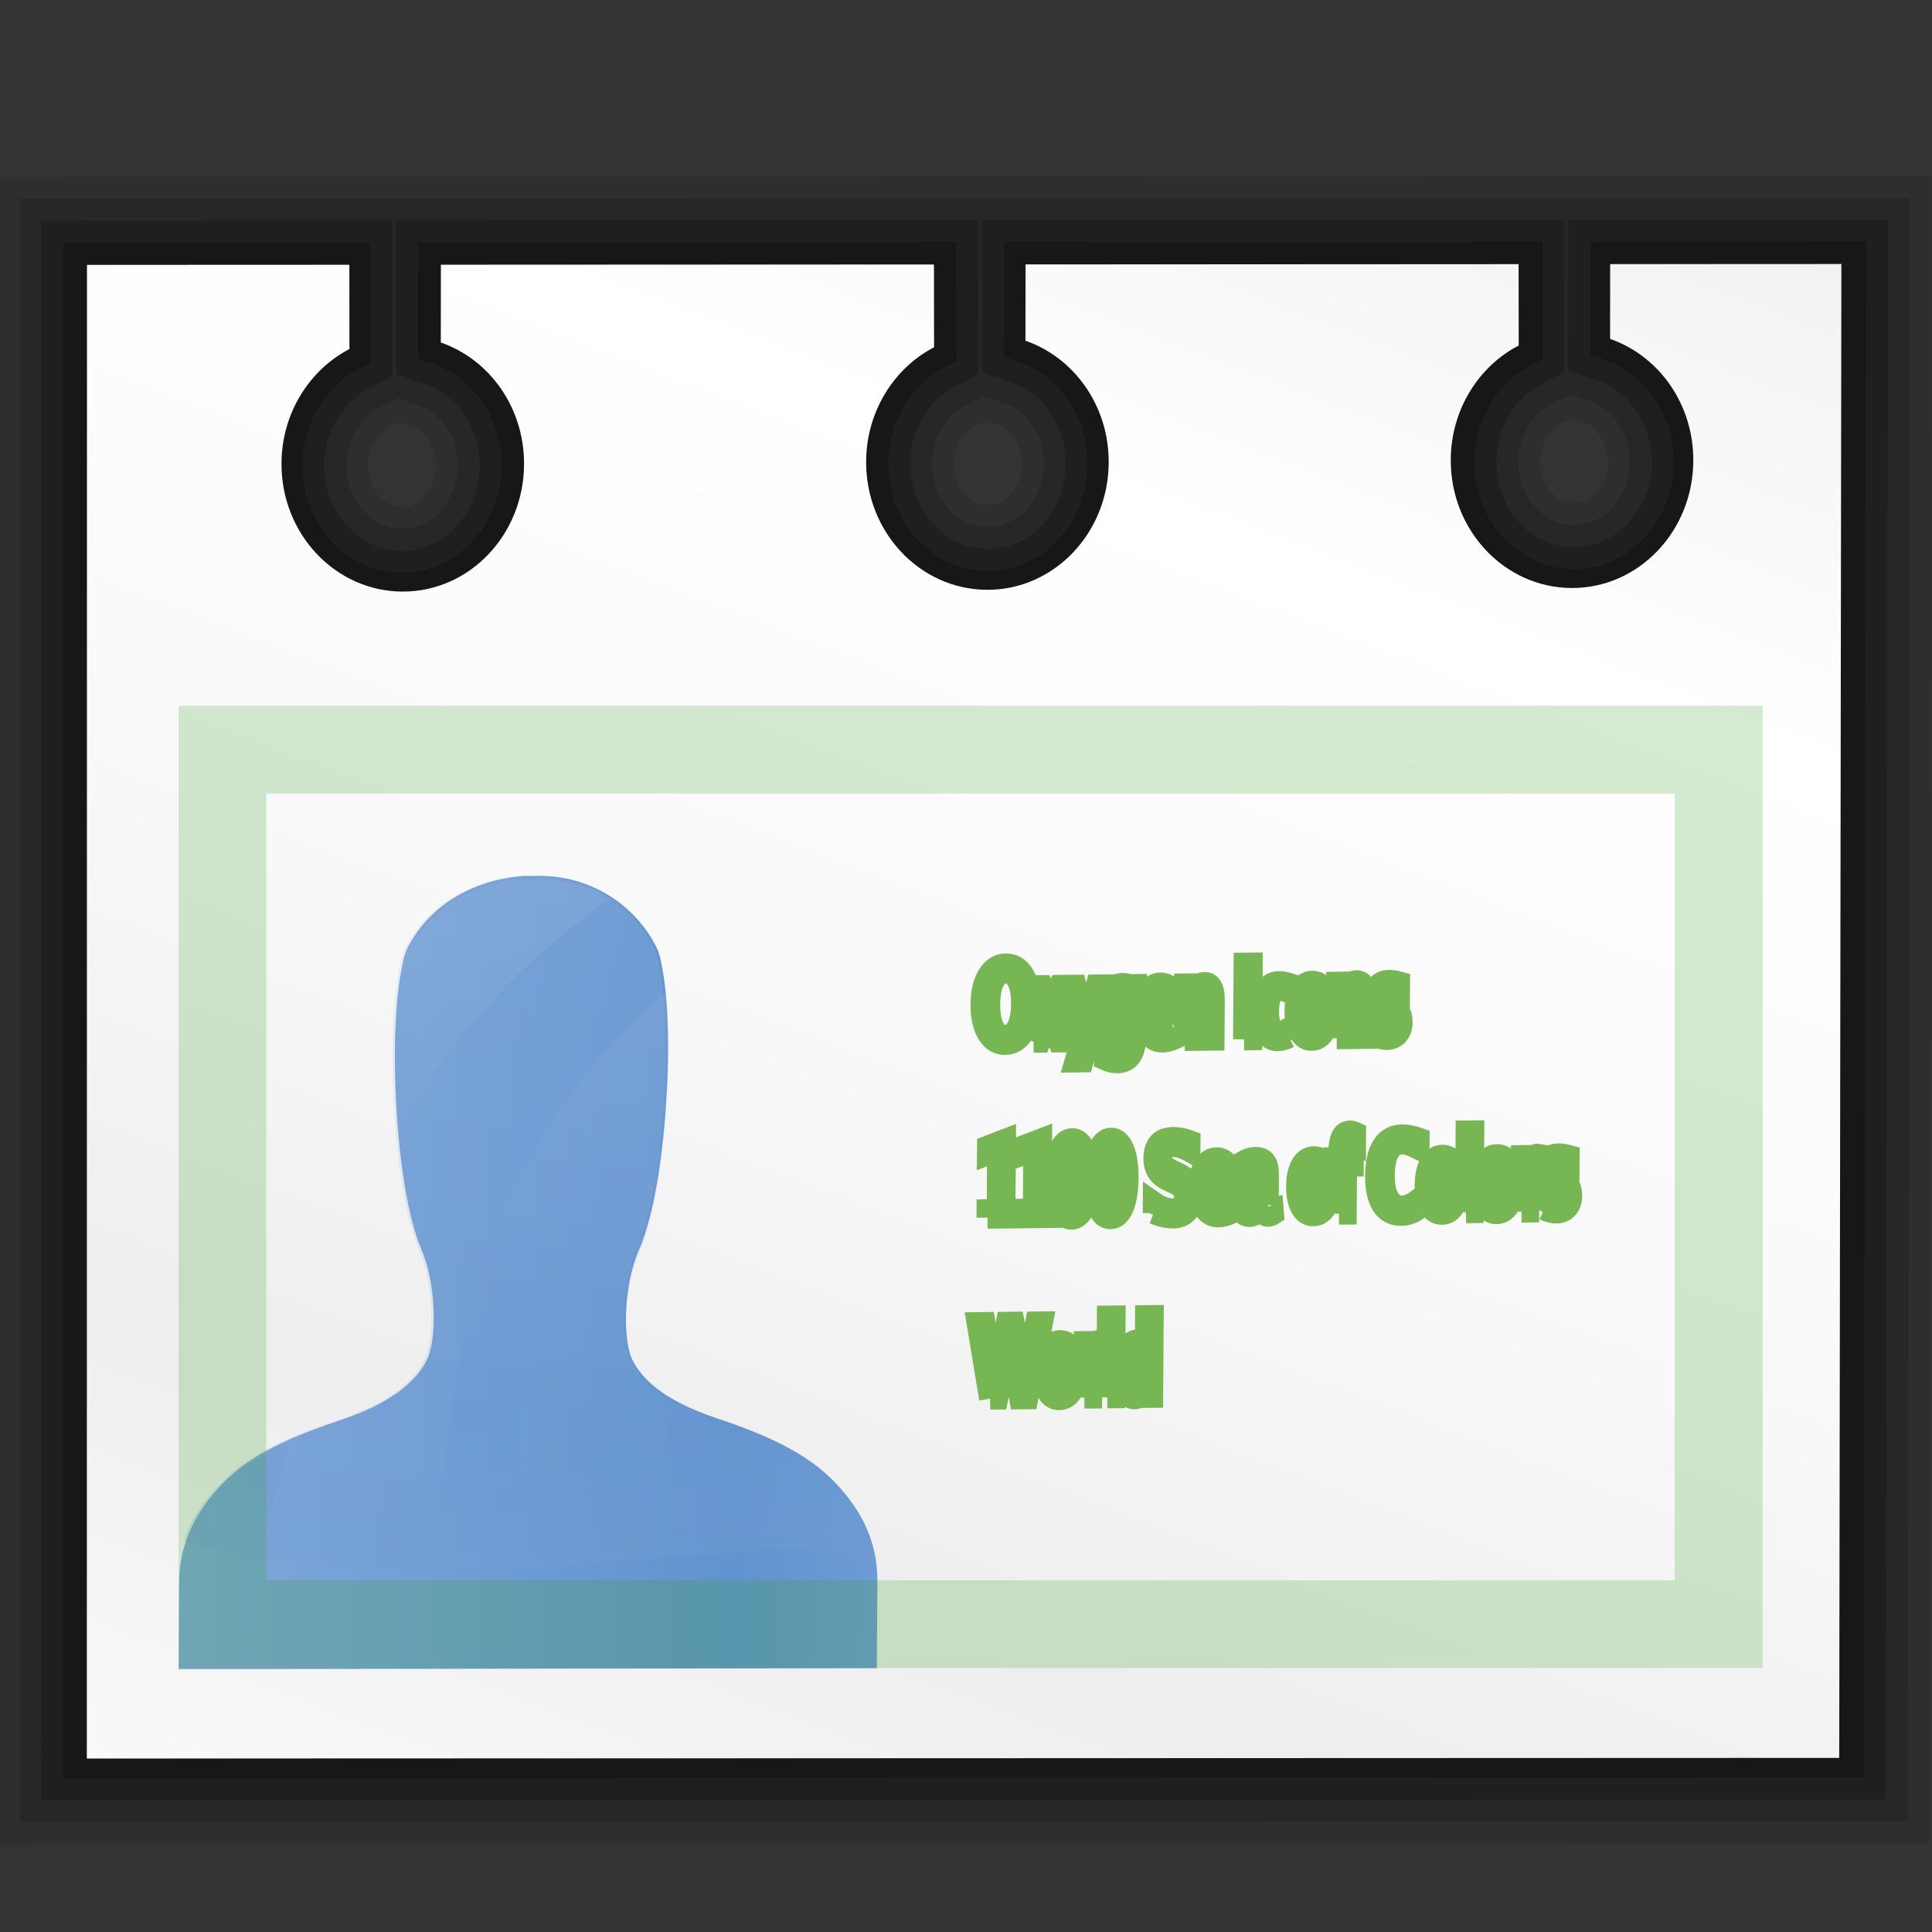 <?xml version="1.0" encoding="UTF-8" standalone="no"?>
<!-- Created with Inkscape (http://www.inkscape.org/) -->
<svg
   xmlns:dc="http://purl.org/dc/elements/1.1/"
   xmlns:cc="http://web.resource.org/cc/"
   xmlns:rdf="http://www.w3.org/1999/02/22-rdf-syntax-ns#"
   xmlns:svg="http://www.w3.org/2000/svg"
   xmlns="http://www.w3.org/2000/svg"
   xmlns:xlink="http://www.w3.org/1999/xlink"
   xmlns:sodipodi="http://sodipodi.sourceforge.net/DTD/sodipodi-0.dtd"
   xmlns:inkscape="http://www.inkscape.org/namespaces/inkscape"
   width="88"
   height="88"
   id="svg11465"
   sodipodi:version="0.32"
   inkscape:version="0.45.1"
   version="1.0"
   sodipodi:docbase="/home/david/Projects/Oxygen/oxygen/scalable/apps/small/22x22"
   sodipodi:docname="kaddressbook.svg"
   inkscape:output_extension="org.inkscape.output.svg.inkscape"
   inkscape:export-filename="/home/david/Projects/Oxygen/oxygen/scalable/actions/small/22x22/kaddressbook.png"
   inkscape:export-xdpi="22.5"
   inkscape:export-ydpi="22.5">
  <rect width="100%" height="100%" fill="#333333" stroke="none"/>
  <defs
     id="defs11467">
    <radialGradient
       inkscape:collect="always"
       xlink:href="#XMLID_12_"
       id="radialGradient16729"
       gradientUnits="userSpaceOnUse"
       gradientTransform="matrix(0.198,0,-5.256355e-3,-0.198,-93.843,22.973)"
       cx="336.894"
       cy="-319.726"
       r="130.523" />
    <linearGradient
       inkscape:collect="always"
       xlink:href="#XMLID_7_"
       id="linearGradient3447"
       gradientUnits="userSpaceOnUse"
       gradientTransform="matrix(1.52,-0.479,0.479,1.52,-597.661,24.76)"
       x1="290.938"
       y1="27.15"
       x2="233.82"
       y2="184.079" />
    <linearGradient
       inkscape:collect="always"
       xlink:href="#radialGradient4035"
       id="linearGradient3443"
       gradientUnits="userSpaceOnUse"
       gradientTransform="matrix(0.301,-9.602399e-2,9.805796e-2,0.343,-215.244,30.431)"
       x1="73.783"
       y1="-17.919"
       x2="59.462"
       y2="151.132" />
    <linearGradient
       inkscape:collect="always"
       xlink:href="#radialGradient4029"
       id="linearGradient16743"
       gradientUnits="userSpaceOnUse"
       gradientTransform="matrix(0.133,-4.247392e-2,4.33736e-2,0.152,28.144,53.874)"
       x1="81.625"
       y1="-4.648"
       x2="73.938"
       y2="133.64" />
    <linearGradient
       inkscape:collect="always"
       xlink:href="#XMLID_12_"
       id="linearGradient16741"
       gradientUnits="userSpaceOnUse"
       gradientTransform="matrix(0.129,-4.118954e-2,4.314469e-2,0.151,20.797,30.32)"
       x1="8.207"
       y1="219.12"
       x2="134.417"
       y2="219.12" />
    <radialGradient
       gradientTransform="matrix(0.239,-6.401268e-2,6.401268e-2,0.239,-49.554,-73.39)"
       gradientUnits="userSpaceOnUse"
       r="40.711"
       cy="8.78"
       cx="62.292"
       id="radialGradient11445">
      <stop
         id="stop11447"
         style="stop-color:#79B5E5"
         offset="0" />
      <stop
         id="stop11449"
         style="stop-color:#4A8CD9"
         offset="0.73" />
      <stop
         id="stop11451"
         style="stop-color:#4788D5"
         offset="0.889" />
      <stop
         id="stop11457"
         style="stop-color:#79b5e5;stop-opacity:1;"
         offset="1" />
    </radialGradient>
    <radialGradient
       inkscape:collect="always"
       xlink:href="#radialGradient11445"
       id="radialGradient11375"
       gradientUnits="userSpaceOnUse"
       gradientTransform="matrix(0.434,-9.814901e-2,5.364137e-2,0.237,77.438,86.91)"
       cx="62.292"
       cy="8.78"
       r="40.711"
       fx="62.292"
       fy="8.78" />
    <radialGradient
       gradientUnits="userSpaceOnUse"
       gradientTransform="matrix(0.198,0,-5.256355e-3,-0.198,-93.843,22.973)"
       r="130.523"
       cy="-319.726"
       cx="336.894"
       id="radialGradient4035">
      <stop
         id="stop4037"
         style="stop-color:#A4C0E4"
         offset="0" />
      <stop
         id="stop4039"
         style="stop-color:#6193CF"
         offset="0.604" />
      <stop
         id="stop4041"
         style="stop-color:#A4C0E4"
         offset="1" />
    </radialGradient>
    <linearGradient
       inkscape:collect="always"
       xlink:href="#radialGradient4035"
       id="linearGradient7294"
       gradientUnits="userSpaceOnUse"
       gradientTransform="matrix(0.216,-3.884327e-2,3.645922e-2,0.245,12.217,59.703)"
       x1="73.783"
       y1="-17.919"
       x2="59.462"
       y2="151.132" />
    <radialGradient
       gradientUnits="userSpaceOnUse"
       gradientTransform="matrix(0.198,0,-5.256355e-3,-0.198,-452.986,-58.529)"
       r="130.523"
       cy="-319.726"
       cx="336.894"
       id="radialGradient4029">
      <stop
         id="stop4031"
         style="stop-color:#A4C0E4"
         offset="0" />
      <stop
         id="stop4033"
         style="stop-color:#6193CF"
         offset="1" />
    </radialGradient>
    <linearGradient
       inkscape:collect="always"
       xlink:href="#radialGradient4029"
       id="linearGradient7297"
       gradientUnits="userSpaceOnUse"
       gradientTransform="matrix(0.216,-3.884327e-2,3.645922e-2,0.245,12.105,59.609)"
       x1="81.625"
       y1="-4.648"
       x2="73.938"
       y2="133.64" />
    <radialGradient
       id="XMLID_12_"
       cx="336.894"
       cy="-319.726"
       r="130.523"
       gradientTransform="matrix(0.198,0,-5.256355e-3,-0.198,-93.843,22.973)"
       gradientUnits="userSpaceOnUse">
      <stop
         offset="0"
         style="stop-color:#A4C0E4"
         id="stop44" />
      <stop
         offset="0.604"
         style="stop-color:#6193CF"
         id="stop46" />
      <stop
         offset="1"
         style="stop-color:#A4C0E4"
         id="stop48" />
    </radialGradient>
    <linearGradient
       inkscape:collect="always"
       xlink:href="#XMLID_12_"
       id="linearGradient7300"
       gradientUnits="userSpaceOnUse"
       gradientTransform="matrix(0.21,-3.766857e-2,3.62667e-2,0.244,5.492,21.369)"
       x1="8.207"
       y1="219.12"
       x2="134.417"
       y2="219.12" />
    <linearGradient
       id="XMLID_7_"
       gradientUnits="userSpaceOnUse"
       x1="290.938"
       y1="27.15"
       x2="233.82"
       y2="184.079"
       gradientTransform="matrix(0.966,-0.259,0.259,0.966,-368.903,-26.635)">
      <stop
         offset="0"
         style="stop-color:#EEEEEE"
         id="stop785" />
      <stop
         offset="0.201"
         style="stop-color:#FFFFFF"
         id="stop787" />
      <stop
         offset="0.397"
         style="stop-color:#F9F9F9"
         id="stop789" />
      <stop
         offset="0.574"
         style="stop-color:#EEEEEE"
         id="stop791" />
      <stop
         offset="0.799"
         style="stop-color:#FFFFFF"
         id="stop793" />
    </linearGradient>
    <linearGradient
       inkscape:collect="always"
       xlink:href="#XMLID_7_"
       id="linearGradient2869"
       gradientUnits="userSpaceOnUse"
       gradientTransform="matrix(1.063,-0.187,0.187,1.063,-241.756,23.7)"
       x1="290.938"
       y1="27.15"
       x2="233.82"
       y2="184.079" />
    <radialGradient
       inkscape:collect="always"
       xlink:href="#radialGradient11445"
       id="radialGradient1402"
       gradientUnits="userSpaceOnUse"
       gradientTransform="matrix(0.434,-9.814901e-2,5.364137e-2,0.237,77.279,86.352)"
       cx="62.292"
       cy="8.78"
       fx="62.292"
       fy="8.78"
       r="40.711" />
    <linearGradient
       inkscape:collect="always"
       xlink:href="#radialGradient4035"
       id="linearGradient1410"
       gradientUnits="userSpaceOnUse"
       gradientTransform="matrix(0.216,-3.884327e-2,3.645922e-2,0.245,12.059,59.145)"
       x1="73.783"
       y1="-17.919"
       x2="59.462"
       y2="151.132" />
    <linearGradient
       inkscape:collect="always"
       xlink:href="#radialGradient4029"
       id="linearGradient1413"
       gradientUnits="userSpaceOnUse"
       gradientTransform="matrix(0.216,-3.884327e-2,3.645922e-2,0.245,11.946,59.05)"
       x1="81.625"
       y1="-4.648"
       x2="73.938"
       y2="133.64" />
    <linearGradient
       inkscape:collect="always"
       xlink:href="#XMLID_12_"
       id="linearGradient1416"
       gradientUnits="userSpaceOnUse"
       gradientTransform="matrix(0.21,-3.766857e-2,3.62667e-2,0.244,5.333,20.811)"
       x1="8.207"
       y1="219.12"
       x2="134.417"
       y2="219.12" />
    <linearGradient
       inkscape:collect="always"
       xlink:href="#XMLID_7_"
       id="linearGradient1454"
       gradientUnits="userSpaceOnUse"
       gradientTransform="matrix(1.063,-0.187,0.187,1.063,-241.915,23.142)"
       x1="290.938"
       y1="27.15"
       x2="233.82"
       y2="184.079" />
    <linearGradient
       inkscape:collect="always"
       xlink:href="#XMLID_7_"
       id="linearGradient8639"
       gradientUnits="userSpaceOnUse"
       gradientTransform="matrix(1.063,-0.187,0.187,1.063,-241.915,23.142)"
       x1="290.938"
       y1="27.15"
       x2="233.82"
       y2="184.079" />
    <linearGradient
       inkscape:collect="always"
       xlink:href="#XMLID_12_"
       id="linearGradient8641"
       gradientUnits="userSpaceOnUse"
       gradientTransform="matrix(0.21,-3.766857e-2,3.62667e-2,0.244,5.333,20.811)"
       x1="8.207"
       y1="219.12"
       x2="134.417"
       y2="219.12" />
    <linearGradient
       inkscape:collect="always"
       xlink:href="#radialGradient4029"
       id="linearGradient8643"
       gradientUnits="userSpaceOnUse"
       gradientTransform="matrix(0.216,-3.884327e-2,3.645922e-2,0.245,11.946,59.05)"
       x1="81.625"
       y1="-4.648"
       x2="73.938"
       y2="133.64" />
    <linearGradient
       inkscape:collect="always"
       xlink:href="#radialGradient4035"
       id="linearGradient8645"
       gradientUnits="userSpaceOnUse"
       gradientTransform="matrix(0.216,-3.884327e-2,3.645922e-2,0.245,12.059,59.145)"
       x1="73.783"
       y1="-17.919"
       x2="59.462"
       y2="151.132" />
    <radialGradient
       inkscape:collect="always"
       xlink:href="#radialGradient11445"
       id="radialGradient8647"
       gradientUnits="userSpaceOnUse"
       gradientTransform="matrix(0.434,-9.814901e-2,5.364137e-2,0.237,77.279,86.352)"
       cx="62.292"
       cy="8.78"
       fx="62.292"
       fy="8.78"
       r="40.711" />
    <linearGradient
       inkscape:collect="always"
       xlink:href="#radialGradient4035"
       id="linearGradient8668"
       gradientUnits="userSpaceOnUse"
       gradientTransform="matrix(0.216,-3.884327e-2,3.645922e-2,0.245,12.059,59.145)"
       x1="73.783"
       y1="-17.919"
       x2="59.462"
       y2="151.132" />
    <linearGradient
       inkscape:collect="always"
       xlink:href="#radialGradient4029"
       id="linearGradient8671"
       gradientUnits="userSpaceOnUse"
       gradientTransform="matrix(0.216,-3.884327e-2,3.645922e-2,0.245,11.946,59.05)"
       x1="81.625"
       y1="-4.648"
       x2="73.938"
       y2="133.64" />
    <linearGradient
       inkscape:collect="always"
       xlink:href="#XMLID_12_"
       id="linearGradient8674"
       gradientUnits="userSpaceOnUse"
       gradientTransform="matrix(0.21,-3.766857e-2,3.62667e-2,0.244,5.333,20.811)"
       x1="8.207"
       y1="219.12"
       x2="134.417"
       y2="219.12" />
    <linearGradient
       inkscape:collect="always"
       xlink:href="#XMLID_7_"
       id="linearGradient10493"
       gradientUnits="userSpaceOnUse"
       gradientTransform="matrix(1.063,-0.187,0.187,1.063,-241.915,23.142)"
       x1="290.938"
       y1="27.15"
       x2="233.82"
       y2="184.079" />
    <linearGradient
       inkscape:collect="always"
       xlink:href="#XMLID_7_"
       id="linearGradient10497"
       gradientUnits="userSpaceOnUse"
       gradientTransform="matrix(1.063,-0.187,0.187,1.063,-241.915,23.142)"
       x1="290.938"
       y1="27.15"
       x2="233.82"
       y2="184.079" />
    <linearGradient
       inkscape:collect="always"
       xlink:href="#XMLID_7_"
       id="linearGradient10501"
       gradientUnits="userSpaceOnUse"
       gradientTransform="matrix(1.063,-0.187,0.187,1.063,-241.915,23.142)"
       x1="290.938"
       y1="27.15"
       x2="233.82"
       y2="184.079" />
    <linearGradient
       inkscape:collect="always"
       xlink:href="#XMLID_7_"
       id="linearGradient3230"
       gradientUnits="userSpaceOnUse"
       gradientTransform="matrix(0.781,-3.8349185e-4,3.6407643e-4,0.823,-167.461,-25.697)"
       x1="290.938"
       y1="27.15"
       x2="233.82"
       y2="184.079" />
    <linearGradient
       inkscape:collect="always"
       xlink:href="#XMLID_12_"
       id="linearGradient3232"
       gradientUnits="userSpaceOnUse"
       gradientTransform="matrix(0.21,-3.766857e-2,3.62667e-2,0.244,5.333,20.811)"
       x1="-108.376"
       y1="218.933"
       x2="251"
       y2="219.307" />
    <linearGradient
       inkscape:collect="always"
       xlink:href="#radialGradient4035"
       id="linearGradient3234"
       gradientUnits="userSpaceOnUse"
       gradientTransform="matrix(0.216,-3.884327e-2,3.645922e-2,0.245,12.059,59.145)"
       x1="73.783"
       y1="-17.919"
       x2="59.462"
       y2="151.132" />
    <linearGradient
       inkscape:collect="always"
       xlink:href="#radialGradient4029"
       id="linearGradient3236"
       gradientUnits="userSpaceOnUse"
       gradientTransform="matrix(0.216,-3.884327e-2,3.645922e-2,0.245,11.946,59.05)"
       x1="81.625"
       y1="-4.648"
       x2="73.938"
       y2="133.64" />
  </defs>
  <sodipodi:namedview
     id="base"
     pagecolor="#ffffff"
     bordercolor="#666666"
     borderopacity="1.0"
     inkscape:pageopacity="0.0"
     inkscape:pageshadow="2"
     inkscape:zoom="0.25"
     inkscape:cx="44"
     inkscape:cy="44"
     inkscape:current-layer="layer1"
     showgrid="false"
     inkscape:document-units="px"
     inkscape:grid-bbox="false"
     inkscape:window-width="743"
     inkscape:window-height="745"
     inkscape:window-x="0"
     inkscape:window-y="0"
     fill="#b1d28f"
     showguides="true"
     inkscape:guide-bbox="true"
     gridspacingx="4px"
     gridspacingy="4px"
     gridempspacing="4"
     showborder="false"
     gridtolerance="50"
     inkscape:grid-points="false"
     width="88px"
     height="88px"
     borderlayer="true" />
  <g
     id="layer1"
     inkscape:label="Layer 1"
     inkscape:groupmode="layer">
    <path
       id="path3210"
       d="M 83.993,12.006 C 83.682,12.006 79.445,12.008 73.436,12.011 L 73.432,15.455 C 75.651,16.23 77.242,18.444 77.233,21.058 C 77.222,24.307 74.739,26.935 71.68,26.923 C 68.621,26.912 66.146,24.273 66.158,21.024 C 66.166,18.715 67.433,16.714 69.261,15.758 L 69.255,12.013 C 62.735,12.017 54.923,12.021 46.743,12.025 L 46.739,15.538 C 48.959,16.314 50.549,18.526 50.54,21.141 C 50.529,24.39 48.045,27.017 44.986,27.006 C 41.927,26.994 39.454,24.356 39.465,21.107 C 39.473,18.797 40.739,16.796 42.567,15.84 L 42.561,12.028 C 34.502,12.032 26.589,12.036 20.049,12.039 L 20.046,15.62 C 22.265,16.396 23.855,18.608 23.846,21.223 C 23.835,24.472 21.352,27.1 18.293,27.088 C 15.234,27.076 12.76,24.438 12.771,21.189 C 12.779,18.879 14.046,16.879 15.874,15.922 L 15.869,12.041 C 9.394,12.045 4.215,12.046 3.89,12.047 C 3.891,13.522 3.883,78.518 3.884,79.993 C 5.291,79.991 82.488,79.963 83.894,79.963 C 83.894,78.487 83.994,13.482 83.993,12.006 z "
       style="opacity:0.1;fill:none;fill-opacity:1;stroke:#000000;stroke-width:8;stroke-miterlimit:4;stroke-dasharray:none;stroke-opacity:1"
       sodipodi:nodetypes="cccsssccccsssccccssscccccc" />
    <path
       sodipodi:nodetypes="cccsssccccsssccccssscccccc"
       style="opacity:0.15;fill:none;fill-opacity:1;stroke:#000000;stroke-width:6;stroke-miterlimit:4;stroke-dasharray:none;stroke-opacity:1"
       d="M 83.993,12.006 C 83.682,12.006 79.445,12.008 73.436,12.011 L 73.432,15.455 C 75.651,16.23 77.242,18.444 77.233,21.058 C 77.222,24.307 74.739,26.935 71.68,26.923 C 68.621,26.912 66.146,24.273 66.158,21.024 C 66.166,18.715 67.433,16.714 69.261,15.758 L 69.255,12.013 C 62.735,12.017 54.923,12.021 46.743,12.025 L 46.739,15.538 C 48.959,16.314 50.549,18.526 50.54,21.141 C 50.529,24.39 48.045,27.017 44.986,27.006 C 41.927,26.994 39.454,24.356 39.465,21.107 C 39.473,18.797 40.739,16.796 42.567,15.84 L 42.561,12.028 C 34.502,12.032 26.589,12.036 20.049,12.039 L 20.046,15.62 C 22.265,16.396 23.855,18.608 23.846,21.223 C 23.835,24.472 21.352,27.1 18.293,27.088 C 15.234,27.076 12.76,24.438 12.771,21.189 C 12.779,18.879 14.046,16.879 15.874,15.922 L 15.869,12.041 C 9.394,12.045 4.215,12.046 3.89,12.047 C 3.891,13.522 3.883,78.518 3.884,79.993 C 5.291,79.991 82.488,79.963 83.894,79.963 C 83.894,78.487 83.994,13.482 83.993,12.006 z "
       id="path3208" />
    <path
       id="path3206"
       d="M 83.993,12.006 C 83.682,12.006 79.445,12.008 73.436,12.011 L 73.432,15.455 C 75.651,16.23 77.242,18.444 77.233,21.058 C 77.222,24.307 74.739,26.935 71.68,26.923 C 68.621,26.912 66.146,24.273 66.158,21.024 C 66.166,18.715 67.433,16.714 69.261,15.758 L 69.255,12.013 C 62.735,12.017 54.923,12.021 46.743,12.025 L 46.739,15.538 C 48.959,16.314 50.549,18.526 50.54,21.141 C 50.529,24.39 48.045,27.017 44.986,27.006 C 41.927,26.994 39.454,24.356 39.465,21.107 C 39.473,18.797 40.739,16.796 42.567,15.84 L 42.561,12.028 C 34.502,12.032 26.589,12.036 20.049,12.039 L 20.046,15.62 C 22.265,16.396 23.855,18.608 23.846,21.223 C 23.835,24.472 21.352,27.1 18.293,27.088 C 15.234,27.076 12.76,24.438 12.771,21.189 C 12.779,18.879 14.046,16.879 15.874,15.922 L 15.869,12.041 C 9.394,12.045 4.215,12.046 3.89,12.047 C 3.891,13.522 3.883,78.518 3.884,79.993 C 5.291,79.991 82.488,79.963 83.894,79.963 C 83.894,78.487 83.994,13.482 83.993,12.006 z "
       style="opacity:0.2;fill:none;fill-opacity:1;stroke:#000000;stroke-width:4;stroke-miterlimit:4;stroke-dasharray:none;stroke-opacity:1"
       sodipodi:nodetypes="cccsssccccsssccccssscccccc" />
    <path
       sodipodi:nodetypes="cccsssccccsssccccssscccccc"
       style="opacity:0.25;fill:none;fill-opacity:1;stroke:#000000;stroke-width:2;stroke-miterlimit:4;stroke-dasharray:none;stroke-opacity:1"
       d="M 83.993,12.006 C 83.682,12.006 79.445,12.008 73.436,12.011 L 73.432,15.455 C 75.651,16.23 77.242,18.444 77.233,21.058 C 77.222,24.307 74.739,26.935 71.68,26.923 C 68.621,26.912 66.146,24.273 66.158,21.024 C 66.166,18.715 67.433,16.714 69.261,15.758 L 69.255,12.013 C 62.735,12.017 54.923,12.021 46.743,12.025 L 46.739,15.538 C 48.959,16.314 50.549,18.526 50.54,21.141 C 50.529,24.39 48.045,27.017 44.986,27.006 C 41.927,26.994 39.454,24.356 39.465,21.107 C 39.473,18.797 40.739,16.796 42.567,15.84 L 42.561,12.028 C 34.502,12.032 26.589,12.036 20.049,12.039 L 20.046,15.62 C 22.265,16.396 23.855,18.608 23.846,21.223 C 23.835,24.472 21.352,27.1 18.293,27.088 C 15.234,27.076 12.76,24.438 12.771,21.189 C 12.779,18.879 14.046,16.879 15.874,15.922 L 15.869,12.041 C 9.394,12.045 4.215,12.046 3.89,12.047 C 3.891,13.522 3.883,78.518 3.884,79.993 C 5.291,79.991 82.488,79.963 83.894,79.963 C 83.894,78.487 83.994,13.482 83.993,12.006 z "
       id="path3223" />
    <path
       id="path2867"
       d="M 83.873,12.025 C 83.563,12.025 79.335,12.027 73.341,12.03 L 73.337,15.437 C 75.551,16.204 77.137,18.394 77.128,20.981 C 77.117,24.195 74.64,26.795 71.589,26.783 C 68.537,26.772 66.069,24.162 66.08,20.947 C 66.088,18.662 67.352,16.683 69.175,15.737 L 69.17,12.032 C 62.665,12.035 54.872,12.04 46.712,12.044 L 46.708,15.519 C 48.922,16.286 50.509,18.475 50.5,21.062 C 50.488,24.276 48.011,26.876 44.959,26.865 C 41.907,26.853 39.44,24.243 39.451,21.029 C 39.459,18.743 40.722,16.764 42.546,15.818 L 42.54,12.047 C 34.501,12.051 26.606,12.054 20.082,12.057 L 20.078,15.601 C 22.292,16.368 23.879,18.557 23.87,21.143 C 23.859,24.358 21.382,26.958 18.33,26.946 C 15.279,26.934 12.81,24.324 12.821,21.11 C 12.829,18.825 14.093,16.845 15.917,15.899 L 15.912,12.06 C 9.452,12.063 4.285,12.065 3.962,12.065 C 3.962,13.525 3.955,78.64 3.955,80.099 C 5.359,80.098 82.371,80.07 83.774,80.07 C 83.774,78.61 83.873,13.485 83.873,12.025 z "
       style="fill:url(#linearGradient3230);stroke:none;stroke-width:1.057;stroke-miterlimit:4;stroke-dasharray:none;stroke-opacity:1"
       sodipodi:nodetypes="cccsssccccsssccccssscccccc" />
    <g
       id="g10535"
       transform="matrix(1.168,0.213,-0.181,1.197,4.113,-33.775)">
      <g
         id="g10511">
        <path
           d="M 25.731,56.969 C 24.023,57.399 22.455,58.509 21.792,60.26 C 21.642,60.653 21.648,60.903 21.629,61.282 C 21.611,61.662 21.619,62.116 21.654,62.603 C 21.722,63.551 21.87,64.632 22.096,65.769 C 22.549,68.047 23.206,70.263 24.008,71.521 C 24.808,72.777 25.086,74.783 24.834,75.546 C 24.523,76.491 23.632,77.428 21.988,78.309 C 20.154,79.291 18.718,80.184 17.779,81.515 C 16.947,82.693 16.486,83.966 16.707,85.45 L 17.033,87.644 L 17.186,88.676 L 18.076,88.517 L 42.788,84.082 L 43.678,83.922 L 43.525,82.89 L 43.199,80.696 C 42.978,79.212 42.172,78.167 41.043,77.34 C 39.782,76.417 38.156,76.032 36.12,75.74 C 34.293,75.477 33.188,74.925 32.626,74.148 C 32.167,73.512 31.849,71.513 32.245,70.043 C 32.641,68.57 32.622,66.239 32.392,63.922 C 32.278,62.764 32.105,61.688 31.895,60.765 C 31.787,60.291 31.663,59.858 31.536,59.505 C 31.409,59.151 31.342,58.913 31.086,58.592 C 29.955,57.171 28.124,56.54 26.343,56.859 L 25.787,56.959 L 25.759,56.964 L 25.731,56.969 z "
           style="fill:url(#linearGradient3232);fill-opacity:1;stroke:none;stroke-width:2;stroke-miterlimit:4;stroke-dasharray:none;stroke-opacity:1"
           id="path3220" />
        <path
           style="opacity:0.246;fill:url(#linearGradient3234);fill-opacity:1;fill-rule:evenodd;stroke:none;stroke-width:1px;stroke-linecap:butt;stroke-linejoin:miter;stroke-opacity:1"
           d="M 25.664,57.097 C 23.987,57.54 22.464,58.647 21.81,60.37 C 21.661,60.764 21.661,61.013 21.643,61.392 C 21.625,61.772 21.638,62.23 21.673,62.717 C 21.741,63.665 21.889,64.743 22.115,65.881 C 22.212,66.369 22.319,66.854 22.434,67.328 C 23.7,63.842 25.711,60.525 29.144,57.244 C 28.279,56.897 27.313,56.801 26.361,56.972 L 25.806,57.071 L 25.772,57.077 L 25.745,57.082 C 25.744,57.083 25.74,57.083 25.739,57.084 C 25.732,57.085 25.718,57.087 25.712,57.088 C 25.71,57.089 25.707,57.089 25.705,57.09 C 25.692,57.093 25.677,57.093 25.664,57.097 z M 31.775,60.322 C 25.642,67.635 25.718,74.502 26.257,83.33 C 33.473,81.971 40.7,79.367 42.992,79.91 C 42.631,78.885 41.944,78.103 41.057,77.454 C 39.796,76.531 38.174,76.142 36.138,75.85 C 34.312,75.587 33.206,75.034 32.645,74.257 C 32.186,73.622 31.869,71.623 32.264,70.153 C 32.66,68.681 32.64,66.351 32.41,64.034 C 32.296,62.876 32.124,61.802 31.914,60.88 C 31.87,60.687 31.824,60.499 31.775,60.322 z M 20.075,79.535 C 19.142,80.148 18.374,80.809 17.796,81.629 C 17.274,82.368 16.896,83.14 16.743,83.983 C 17.638,84.089 18.583,84.126 19.56,84.107 C 19.753,82.538 19.913,81.016 20.075,79.535 z "
           id="path3271" />
      </g>
      <path
         id="path2377"
         d="M 25.592,56.995 C 23.9,57.432 22.357,58.539 21.698,60.276 C 21.549,60.67 21.549,60.919 21.53,61.298 C 21.512,61.678 21.526,62.136 21.561,62.623 C 21.628,63.571 21.777,64.649 22.003,65.787 C 22.456,68.064 23.111,70.28 23.913,71.537 C 24.713,72.793 24.991,74.798 24.74,75.561 C 24.429,76.506 23.537,77.442 21.893,78.323 C 20.06,79.306 18.622,80.204 17.683,81.535 C 17.161,82.274 16.783,83.046 16.63,83.888 C 25.627,84.957 39.528,79.021 42.879,79.815 C 42.518,78.791 41.831,78.009 40.945,77.36 C 39.683,76.437 38.062,76.048 36.026,75.755 C 34.199,75.493 33.094,74.94 32.532,74.162 C 32.073,73.527 31.756,71.529 32.152,70.059 C 32.547,68.586 32.528,66.257 32.298,63.939 C 32.183,62.782 32.011,61.708 31.801,60.785 C 31.694,60.311 31.567,59.873 31.44,59.52 C 31.313,59.166 31.247,58.929 30.992,58.608 C 29.861,57.188 28.03,56.558 26.248,56.878 L 25.694,56.977 L 25.66,56.983 L 25.633,56.988 C 25.62,56.991 25.606,56.992 25.592,56.995 z "
         style="opacity:0.172;fill:url(#linearGradient3236);fill-opacity:1;fill-rule:evenodd;stroke:none;stroke-width:1px;stroke-linecap:butt;stroke-linejoin:miter;stroke-opacity:1" />
    </g>
    <path
       style="font-size:5.183px;font-style:normal;font-variant:normal;font-weight:normal;font-stretch:normal;text-align:start;line-height:125%;writing-mode:lr-tb;text-anchor:start;fill:#77b753;fill-opacity:1;stroke:#77b753;stroke-width:1px;stroke-linecap:butt;stroke-linejoin:miter;stroke-opacity:1;font-family:Luxi Sans"
       d="M 45.818,43.93 C 46.15,43.926 46.415,44.087 46.613,44.413 C 46.81,44.74 46.907,45.176 46.903,45.723 C 46.899,46.281 46.796,46.724 46.594,47.052 C 46.391,47.381 46.118,47.547 45.776,47.551 C 45.483,47.554 45.242,47.423 45.054,47.156 C 44.818,46.822 44.703,46.354 44.707,45.753 C 44.711,45.202 44.814,44.761 45.016,44.431 C 45.218,44.101 45.485,43.934 45.818,43.93 M 45.815,44.296 C 45.579,44.299 45.395,44.427 45.262,44.682 C 45.129,44.937 45.061,45.292 45.058,45.747 C 45.055,46.199 45.118,46.552 45.247,46.807 C 45.375,47.062 45.555,47.188 45.787,47.185 C 46.002,47.183 46.174,47.078 46.304,46.872 C 46.466,46.617 46.548,46.235 46.552,45.727 C 46.555,45.274 46.492,44.921 46.362,44.669 C 46.231,44.418 46.049,44.293 45.815,44.296 M 47.076,47.45 L 47.636,46.106 L 47.113,44.919 L 47.469,44.915 L 47.886,45.859 L 48.273,44.906 L 48.557,44.903 L 48.03,46.183 L 48.581,47.433 L 48.227,47.437 L 47.776,46.426 L 47.36,47.447 L 47.076,47.45 M 49.259,47.425 L 48.677,44.901 L 48.989,44.898 L 49.435,46.833 L 49.954,44.887 L 50.226,44.884 L 49.306,48.345 L 48.986,48.348 L 49.259,47.425 M 51.422,46.394 L 51.43,45.217 C 51.284,45.18 51.179,45.162 51.114,45.162 C 50.818,45.166 50.668,45.469 50.663,46.071 C 50.661,46.34 50.689,46.553 50.746,46.711 C 50.803,46.869 50.88,46.947 50.977,46.946 C 51.108,46.945 51.256,46.76 51.422,46.394 M 51.419,46.811 C 51.361,46.97 51.299,47.09 51.234,47.172 C 51.141,47.288 51.033,47.346 50.91,47.348 C 50.735,47.35 50.595,47.238 50.488,47.012 C 50.381,46.788 50.328,46.494 50.331,46.129 C 50.334,45.716 50.406,45.395 50.547,45.166 C 50.688,44.937 50.884,44.82 51.135,44.817 C 51.233,44.816 51.332,44.834 51.433,44.87 L 51.74,44.866 L 51.727,46.707 C 51.724,47.105 51.708,47.398 51.678,47.588 C 51.599,48.114 51.336,48.379 50.891,48.385 C 50.704,48.387 50.516,48.343 50.326,48.254 L 50.329,47.855 C 50.552,47.978 50.74,48.039 50.892,48.037 C 51.238,48.033 51.412,47.757 51.416,47.209 L 51.419,46.811 M 53.229,45.842 C 53.227,45.689 53.217,45.574 53.2,45.495 C 53.148,45.256 53.031,45.138 52.85,45.14 C 52.724,45.141 52.625,45.199 52.551,45.311 C 52.48,45.419 52.434,45.599 52.415,45.851 L 53.229,45.842 M 53.525,46.931 L 53.522,47.294 C 53.311,47.39 53.117,47.439 52.941,47.441 C 52.676,47.444 52.466,47.324 52.312,47.08 C 52.158,46.836 52.082,46.508 52.085,46.095 C 52.088,45.702 52.16,45.388 52.299,45.153 C 52.438,44.919 52.625,44.8 52.86,44.797 C 53.13,44.794 53.319,44.935 53.428,45.22 C 53.509,45.431 53.546,45.705 53.541,46.041 L 53.538,46.183 L 52.407,46.196 C 52.419,46.381 52.438,46.521 52.465,46.617 C 52.554,46.936 52.736,47.094 53.009,47.091 C 53.164,47.089 53.336,47.036 53.525,46.931 M 53.96,47.371 L 53.978,44.84 L 54.285,44.837 L 54.282,45.312 C 54.359,45.154 54.435,45.035 54.509,44.953 C 54.617,44.835 54.735,44.776 54.863,44.774 C 55.15,44.771 55.291,45.026 55.288,45.538 L 55.275,47.356 L 54.966,47.359 L 54.978,45.691 C 54.979,45.486 54.966,45.348 54.939,45.277 C 54.91,45.204 54.856,45.168 54.777,45.169 C 54.609,45.171 54.443,45.358 54.279,45.729 L 54.267,47.367 L 53.96,47.371 M 56.664,47.34 L 56.689,43.891 L 57.016,43.888 L 56.992,47.336 L 56.664,47.34 M 58.714,47.239 C 58.525,47.332 58.348,47.379 58.181,47.381 C 57.947,47.383 57.76,47.263 57.619,47.019 C 57.479,46.777 57.41,46.459 57.412,46.066 C 57.415,45.653 57.491,45.329 57.638,45.094 C 57.784,44.858 57.988,44.738 58.249,44.735 C 58.38,44.734 58.534,44.76 58.713,44.814 L 58.71,45.196 C 58.54,45.122 58.404,45.085 58.302,45.087 C 57.945,45.091 57.763,45.416 57.759,46.062 C 57.757,46.367 57.801,46.601 57.892,46.764 C 57.983,46.929 58.111,47.011 58.276,47.009 C 58.402,47.008 58.549,46.952 58.717,46.843 L 58.714,47.239 M 59.772,44.718 C 60.004,44.715 60.187,44.831 60.32,45.066 C 60.454,45.299 60.519,45.62 60.516,46.028 C 60.513,46.443 60.443,46.768 60.306,47.004 C 60.169,47.24 59.981,47.36 59.742,47.363 C 59.537,47.365 59.372,47.27 59.245,47.077 C 59.085,46.835 59.006,46.492 59.009,46.048 C 59.012,45.639 59.082,45.316 59.219,45.078 C 59.356,44.841 59.54,44.721 59.772,44.718 M 59.77,45.063 C 59.489,45.066 59.346,45.392 59.342,46.042 C 59.337,46.695 59.474,47.021 59.754,47.018 C 60.036,47.014 60.179,46.683 60.184,46.025 C 60.189,45.38 60.05,45.06 59.77,45.063 M 60.884,47.291 L 60.903,44.761 L 61.21,44.757 L 61.206,45.233 C 61.283,45.075 61.359,44.955 61.433,44.874 C 61.541,44.756 61.659,44.696 61.787,44.695 C 62.074,44.691 62.216,44.946 62.212,45.459 L 62.199,47.276 L 61.89,47.28 L 61.902,45.611 C 61.904,45.406 61.891,45.268 61.863,45.197 C 61.834,45.124 61.781,45.089 61.702,45.089 C 61.533,45.091 61.367,45.278 61.203,45.65 L 61.192,47.288 L 60.884,47.291 M 62.604,47.183 L 62.607,46.761 C 62.812,46.908 63.003,46.98 63.177,46.978 C 63.413,46.976 63.532,46.85 63.534,46.601 C 63.535,46.431 63.453,46.306 63.289,46.227 L 63.015,46.095 C 62.753,45.969 62.623,45.734 62.626,45.391 C 62.629,44.92 62.846,44.683 63.277,44.678 C 63.4,44.676 63.55,44.699 63.727,44.747 L 63.724,45.131 C 63.567,45.057 63.411,45.021 63.254,45.023 C 63.04,45.025 62.932,45.131 62.93,45.341 C 62.929,45.493 63.002,45.604 63.148,45.674 L 63.392,45.79 C 63.695,45.934 63.846,46.189 63.843,46.554 C 63.841,46.788 63.78,46.974 63.658,47.113 C 63.537,47.251 63.371,47.321 63.162,47.323 C 62.997,47.325 62.811,47.278 62.604,47.183 M 44.979,55.466 L 44.981,55.122 L 45.443,55.116 L 45.462,52.395 L 44.999,52.573 L 45.002,52.219 L 45.774,51.923 L 45.751,55.113 L 46.213,55.107 L 46.211,55.452 L 44.979,55.466 M 46.625,55.448 L 46.628,55.103 L 47.09,55.097 L 47.109,52.376 L 46.646,52.554 L 46.649,52.2 L 47.421,51.904 L 47.398,55.094 L 47.86,55.089 L 47.857,55.433 L 46.625,55.448 M 48.833,51.888 C 49.067,51.885 49.251,52.045 49.386,52.366 C 49.521,52.688 49.586,53.126 49.582,53.68 C 49.578,54.249 49.506,54.695 49.367,55.018 C 49.227,55.342 49.037,55.506 48.797,55.509 C 48.591,55.511 48.424,55.382 48.296,55.121 C 48.132,54.79 48.053,54.318 48.057,53.702 C 48.061,53.145 48.133,52.704 48.272,52.381 C 48.412,52.055 48.599,51.891 48.833,51.888 M 48.83,52.233 C 48.691,52.234 48.583,52.363 48.506,52.619 C 48.428,52.876 48.388,53.237 48.385,53.701 C 48.381,54.162 48.417,54.522 48.491,54.781 C 48.564,55.038 48.67,55.165 48.811,55.164 C 48.938,55.162 49.036,55.066 49.107,54.876 C 49.203,54.623 49.252,54.227 49.256,53.686 C 49.26,53.217 49.224,52.858 49.15,52.609 C 49.074,52.357 48.967,52.231 48.83,52.233 M 50.611,51.867 C 50.845,51.865 51.029,52.024 51.164,52.346 C 51.299,52.667 51.364,53.105 51.36,53.66 C 51.356,54.228 51.284,54.674 51.145,54.997 C 51.005,55.322 50.815,55.486 50.575,55.488 C 50.369,55.491 50.202,55.361 50.074,55.1 C 49.91,54.77 49.831,54.297 49.835,53.682 C 49.839,53.124 49.911,52.684 50.05,52.361 C 50.19,52.035 50.377,51.87 50.611,51.867 M 50.608,52.212 C 49.676,52.696 50.361,52.343 50.284,52.598 C 50.206,52.855 50.166,53.216 50.162,53.681 C 50.159,54.142 50.194,54.502 50.269,54.76 C 50.342,55.017 50.448,55.145 50.589,55.143 C 50.715,55.142 50.814,55.046 50.885,54.856 C 50.981,54.603 51.03,54.206 51.034,53.666 C 51.038,53.197 51.002,52.838 50.928,52.588 C 50.852,52.336 50.745,52.211 50.608,52.212 M 52.549,55.258 L 52.553,54.774 C 52.859,54.988 53.162,55.093 53.461,55.089 C 53.797,55.086 53.966,54.898 53.969,54.527 C 53.971,54.334 53.925,54.193 53.833,54.104 C 53.762,54.034 53.647,53.96 53.489,53.885 L 53.176,53.734 C 52.775,53.542 52.577,53.219 52.58,52.765 C 52.584,52.152 52.868,51.842 53.432,51.835 C 53.673,51.832 53.923,51.878 54.181,51.973 L 54.178,52.423 C 53.908,52.272 53.652,52.198 53.409,52.201 C 53.07,52.205 52.899,52.379 52.897,52.724 C 52.896,52.859 52.927,52.968 52.99,53.049 C 53.054,53.134 53.169,53.216 53.334,53.295 L 53.654,53.447 C 53.896,53.562 54.065,53.695 54.163,53.847 C 54.26,53.996 54.308,54.197 54.307,54.451 C 54.304,54.757 54.227,55 54.074,55.18 C 53.922,55.361 53.712,55.452 53.446,55.455 C 53.184,55.458 52.885,55.393 52.549,55.258 M 55.782,53.805 C 55.78,53.652 55.77,53.537 55.753,53.458 C 55.701,53.219 55.584,53.101 55.403,53.103 C 55.277,53.105 55.178,53.162 55.104,53.274 C 55.033,53.382 54.987,53.562 54.968,53.814 L 55.782,53.805 M 56.078,54.894 L 56.075,55.257 C 55.864,55.353 55.67,55.402 55.494,55.404 C 55.229,55.407 55.019,55.287 54.865,55.043 C 54.711,54.799 54.635,54.471 54.638,54.058 C 54.641,53.665 54.713,53.351 54.853,53.116 C 54.991,52.882 55.178,52.763 55.413,52.76 C 55.683,52.757 55.872,52.898 55.981,53.183 C 56.062,53.394 56.099,53.668 56.094,54.004 L 56.091,54.146 L 54.96,54.159 C 54.972,54.344 54.991,54.484 55.018,54.58 C 55.107,54.899 55.289,55.057 55.562,55.054 C 55.717,55.052 55.889,54.999 56.078,54.894 M 57.482,55.001 C 57.288,55.257 57.1,55.385 56.918,55.387 C 56.771,55.389 56.652,55.326 56.561,55.198 C 56.469,55.069 56.424,54.902 56.426,54.699 C 56.43,54.126 56.746,53.835 57.374,53.828 L 57.445,53.827 L 57.448,53.522 C 57.45,53.229 57.342,53.083 57.125,53.086 C 56.956,53.088 56.775,53.164 56.582,53.315 L 56.585,52.936 C 56.799,52.807 56.999,52.742 57.187,52.74 C 57.386,52.738 57.531,52.799 57.622,52.924 C 57.713,53.047 57.757,53.245 57.755,53.519 L 57.747,54.665 C 57.745,54.928 57.798,55.058 57.906,55.057 C 57.921,55.057 57.94,55.053 57.965,55.047 L 57.985,55.301 C 57.909,55.351 57.833,55.377 57.757,55.378 C 57.686,55.379 57.628,55.35 57.583,55.291 C 57.539,55.234 57.505,55.138 57.482,55.001 M 57.439,54.752 L 57.443,54.098 L 57.342,54.094 C 57.28,54.092 57.211,54.1 57.135,54.118 C 56.876,54.175 56.746,54.344 56.744,54.625 C 56.742,54.885 56.835,55.013 57.024,55.011 C 57.155,55.01 57.293,54.923 57.439,54.752 M 59.843,52.71 C 60.074,52.707 60.257,52.823 60.39,53.057 C 60.524,53.29 60.589,53.611 60.586,54.02 C 60.583,54.434 60.513,54.76 60.377,54.996 C 60.24,55.232 60.052,55.351 59.813,55.354 C 59.608,55.357 59.442,55.261 59.316,55.069 C 59.155,54.827 59.077,54.484 59.08,54.039 C 59.083,53.631 59.153,53.308 59.289,53.07 C 59.426,52.832 59.611,52.712 59.843,52.71 M 59.84,53.054 C 59.559,53.058 59.417,53.384 59.412,54.033 C 59.407,54.687 59.545,55.012 59.824,55.009 C 60.106,55.006 60.249,54.675 60.254,54.016 C 60.259,53.372 60.121,53.051 59.84,53.054 M 60.987,55.282 L 61.003,53.097 L 60.778,53.1 L 60.781,52.755 L 61.006,52.752 L 61.008,52.449 C 61.012,51.847 61.174,51.543 61.495,51.54 C 61.562,51.539 61.638,51.558 61.723,51.598 L 61.721,51.963 C 61.644,51.91 61.579,51.883 61.525,51.884 C 61.449,51.885 61.396,51.924 61.365,52 C 61.334,52.075 61.318,52.207 61.317,52.397 L 61.314,52.749 L 61.618,52.745 L 61.616,53.09 L 61.312,53.093 L 61.296,55.279 L 60.987,55.282 M 64.596,55.064 C 64.356,55.242 64.101,55.333 63.83,55.336 C 63.45,55.34 63.163,55.19 62.968,54.885 C 62.771,54.579 62.675,54.132 62.679,53.544 C 62.684,52.956 62.788,52.506 62.992,52.191 C 63.196,51.878 63.488,51.719 63.87,51.715 C 64.083,51.713 64.332,51.76 64.616,51.858 L 64.612,52.317 C 64.29,52.158 64.036,52.079 63.85,52.081 C 63.589,52.084 63.388,52.211 63.247,52.461 C 63.106,52.709 63.034,53.067 63.03,53.535 C 63.027,53.992 63.099,54.343 63.246,54.588 C 63.393,54.835 63.601,54.957 63.87,54.953 C 64.096,54.951 64.338,54.848 64.599,54.644 L 64.596,55.064 M 65.7,52.642 C 65.932,52.64 66.115,52.755 66.248,52.99 C 66.382,53.223 66.447,53.544 66.444,53.952 C 66.441,54.367 66.371,54.692 66.234,54.929 C 66.097,55.165 65.909,55.284 65.67,55.287 C 65.465,55.289 65.3,55.194 65.173,55.001 C 65.013,54.759 64.934,54.416 64.937,53.972 C 64.94,53.563 65.01,53.24 65.147,53.003 C 65.284,52.765 65.468,52.645 65.7,52.642 M 65.698,52.987 C 65.417,52.99 65.274,53.317 65.27,53.966 C 65.265,54.62 65.402,54.945 65.682,54.942 C 65.964,54.939 66.107,54.608 66.112,53.949 C 66.116,53.305 65.978,52.984 65.698,52.987 M 66.773,55.216 L 66.8,51.537 L 67.107,51.533 L 67.08,55.212 L 66.773,55.216 M 68.189,52.614 C 68.421,52.611 68.604,52.727 68.737,52.961 C 68.871,53.194 68.936,53.515 68.933,53.924 C 68.93,54.338 68.86,54.664 68.723,54.9 C 68.586,55.136 68.398,55.255 68.159,55.258 C 67.954,55.261 67.789,55.165 67.662,54.973 C 67.502,54.731 67.423,54.388 67.426,53.943 C 67.429,53.535 67.499,53.212 67.636,52.974 C 67.773,52.736 67.957,52.616 68.189,52.614 M 68.187,52.958 C 67.906,52.962 67.763,53.288 67.759,53.937 C 67.754,54.591 67.891,54.916 68.171,54.913 C 68.453,54.91 68.596,54.579 68.601,53.921 C 68.605,53.276 68.467,52.955 68.187,52.958 M 69.301,55.187 L 69.319,52.657 L 69.627,52.653 L 69.623,53.128 C 69.669,52.968 69.718,52.848 69.769,52.768 C 69.844,52.652 69.932,52.594 70.034,52.592 C 70.054,52.592 70.083,52.596 70.121,52.603 L 70.118,53.032 C 70.064,53.006 70.021,52.993 69.988,52.994 C 69.874,52.995 69.752,53.169 69.62,53.515 L 69.608,55.183 L 69.301,55.187 M 70.328,55.087 L 70.331,54.665 C 70.537,54.812 70.727,54.884 70.902,54.882 C 71.138,54.879 71.257,54.754 71.259,54.505 C 71.26,54.334 71.178,54.209 71.013,54.13 L 70.74,53.998 C 70.478,53.873 70.348,53.638 70.35,53.295 C 70.354,52.824 70.571,52.586 71.001,52.581 C 71.125,52.58 71.275,52.603 71.451,52.651 L 71.448,53.035 C 71.292,52.961 71.135,52.925 70.978,52.926 C 70.764,52.929 70.656,53.035 70.655,53.245 C 70.654,53.397 70.726,53.508 70.872,53.578 L 71.116,53.694 C 71.42,53.838 71.57,54.092 71.568,54.457 C 71.566,54.692 71.504,54.878 71.383,55.016 C 71.261,55.154 71.096,55.224 70.887,55.227 C 70.722,55.229 70.535,55.182 70.328,55.087 M 45.097,63.709 L 44.528,60.267 L 44.843,60.263 L 45.295,62.982 L 45.856,60.252 L 46.171,60.248 L 46.671,62.94 L 47.197,60.236 L 47.464,60.233 L 46.791,63.689 L 46.466,63.693 L 45.972,61.04 L 45.421,63.705 L 45.097,63.709 M 48.277,61.086 C 48.509,61.083 48.691,61.199 48.825,61.434 C 48.958,61.667 49.023,61.988 49.02,62.396 C 49.017,62.811 48.948,63.136 48.811,63.372 C 48.674,63.608 48.486,63.728 48.247,63.731 C 48.042,63.733 47.876,63.638 47.75,63.445 C 47.589,63.203 47.511,62.86 47.514,62.416 C 47.517,62.007 47.587,61.684 47.724,61.447 C 47.86,61.209 48.045,61.089 48.277,61.086 M 48.274,61.431 C 47.993,61.434 47.851,61.76 47.846,62.41 C 47.841,63.064 47.979,63.389 48.259,63.386 C 48.54,63.382 48.684,63.052 48.688,62.393 C 48.693,61.748 48.555,61.428 48.274,61.431 M 49.389,63.659 L 49.407,61.129 L 49.714,61.125 L 49.711,61.601 C 49.757,61.44 49.805,61.32 49.857,61.24 C 49.931,61.124 50.02,61.066 50.122,61.065 C 50.141,61.065 50.17,61.068 50.209,61.075 L 50.206,61.504 C 50.152,61.478 50.108,61.466 50.075,61.466 C 49.962,61.467 49.839,61.641 49.708,61.987 L 49.696,63.656 L 49.389,63.659 M 50.435,63.647 L 50.462,59.968 L 50.769,59.965 L 50.742,63.644 L 50.435,63.647 M 52.179,62.737 L 52.188,61.444 C 52.044,61.407 51.938,61.389 51.869,61.39 C 51.575,61.393 51.425,61.729 51.42,62.396 C 51.418,62.673 51.446,62.891 51.503,63.05 C 51.559,63.21 51.636,63.289 51.734,63.288 C 51.865,63.286 52.013,63.103 52.179,62.737 M 52.176,63.154 C 52.117,63.313 52.054,63.434 51.989,63.515 C 51.897,63.631 51.789,63.69 51.665,63.691 C 51.49,63.693 51.349,63.58 51.244,63.351 C 51.137,63.124 51.085,62.821 51.088,62.442 C 51.091,62.001 51.163,61.659 51.304,61.415 C 51.445,61.171 51.642,61.047 51.895,61.044 C 51.993,61.043 52.091,61.061 52.191,61.097 L 52.199,59.948 L 52.506,59.945 L 52.48,63.624 L 52.173,63.627 L 52.176,63.154"
       id="text10503"
       sodipodi:nodetypes="csssssssccssssssscccccccccccccccccccccccccssssccsssssscccssccscccsssccccsssssscccsscccccssccccsscccccccccsssssccsssscccsssssssccssscccccssccccsscccccssccssccssccsssccccccccccccccccccccccccsssssssccsssssssccsssssssccssssssscccsssccssccsssccssssccsssccccsssssscccssccssscccsccssccsccssccccsssccsssssssccssscccccccsccssccccccccsssssccssssscccsssssssccssscccccccsssssssccssscccccssccscccccssccssccssccsssccccccccccccccccsssssssccssscccccssccsccccccccccssssccsssssscccccc" />
    <rect
       style="opacity:0.211;fill:none;fill-opacity:1;stroke:#37a42c;stroke-width:4;stroke-linecap:round;stroke-linejoin:miter;stroke-miterlimit:4;stroke-dasharray:none;stroke-opacity:1"
       id="rect3239"
       width="68.151"
       height="39.836"
       x="10.132"
       y="34.145" />
  </g>
</svg>

